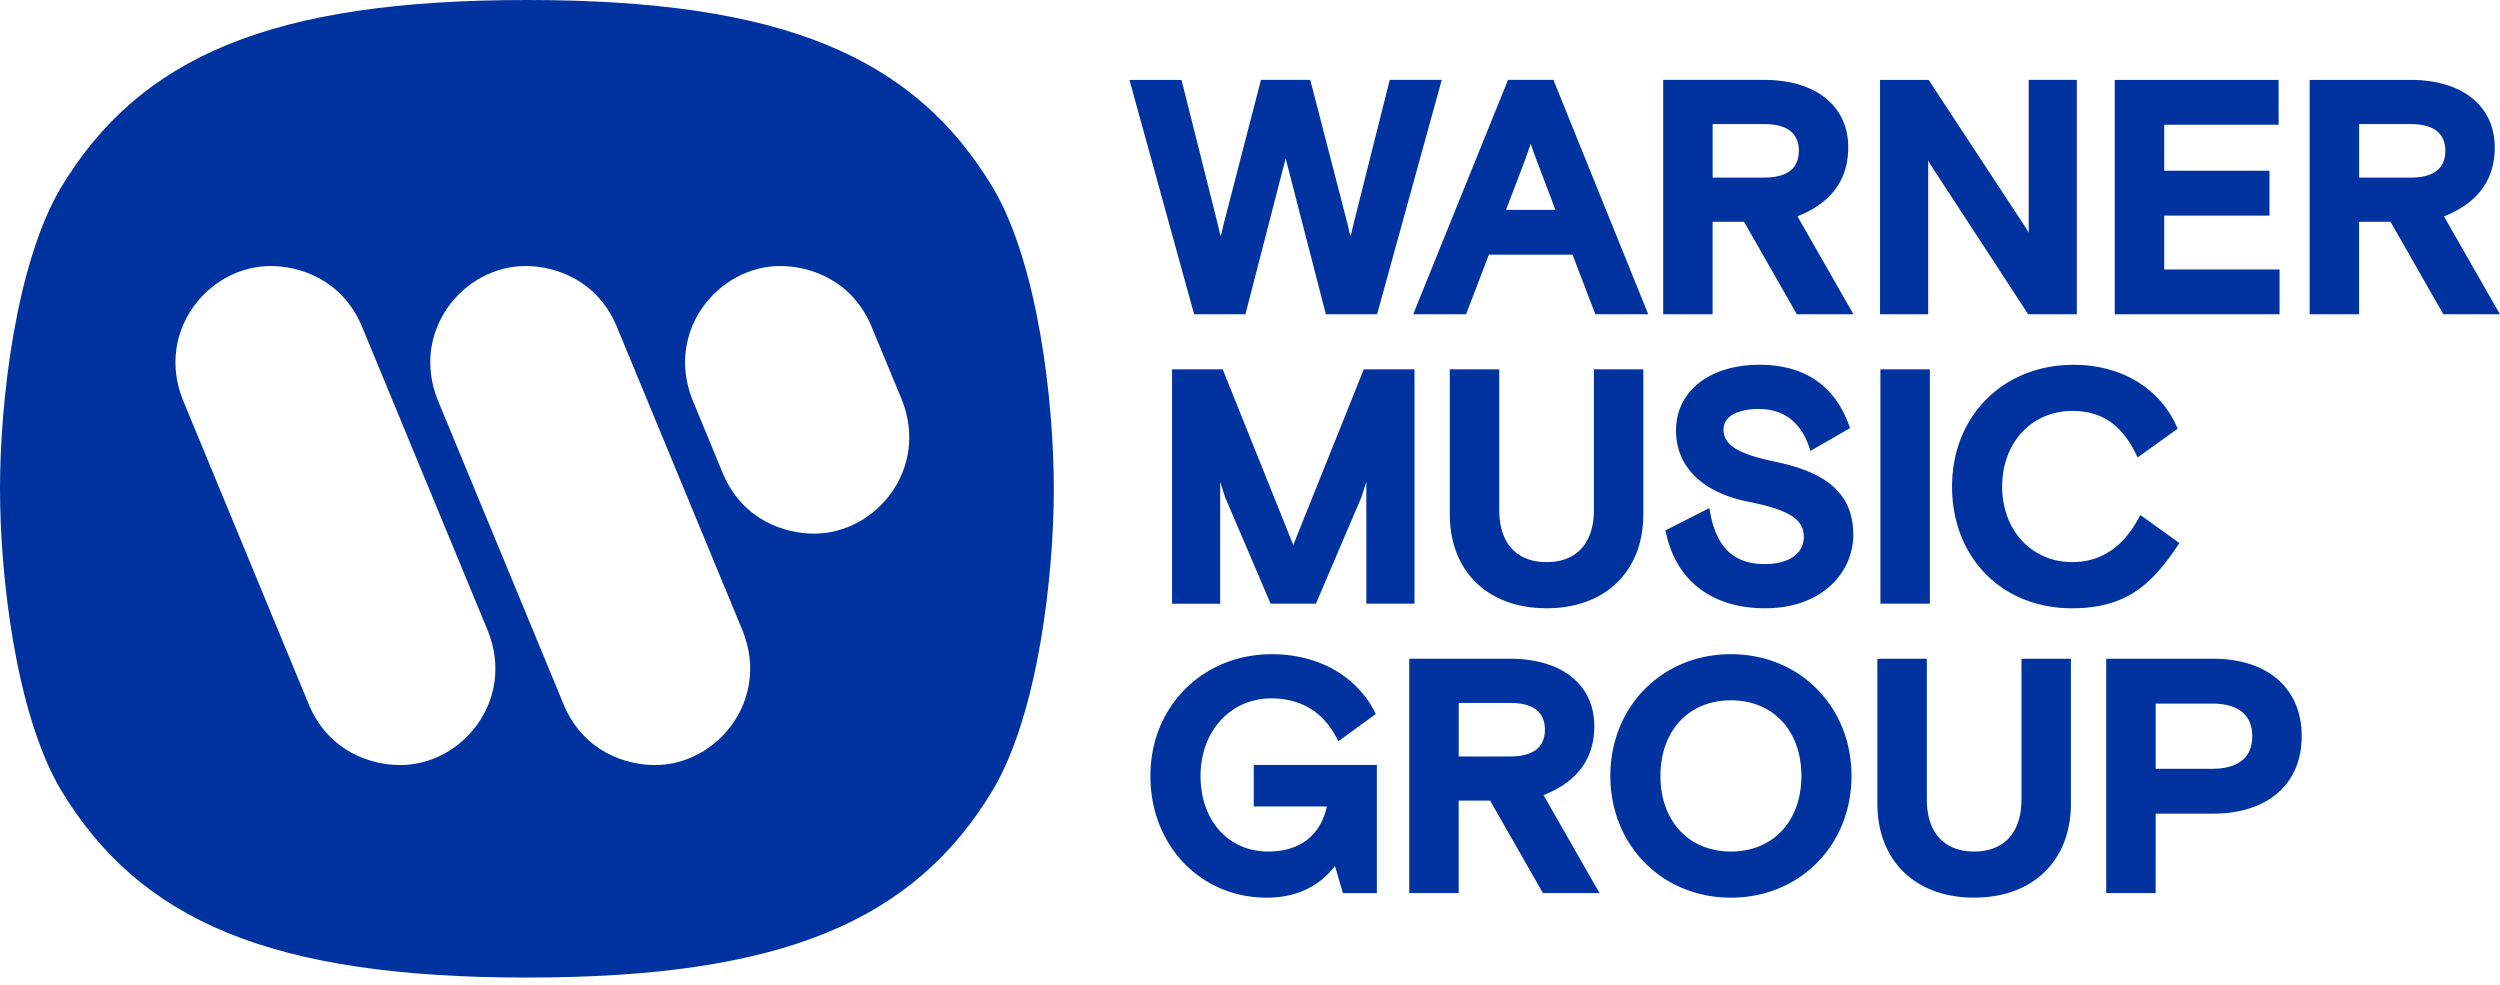 <svg xmlns="http://www.w3.org/2000/svg" width="165" height="65" fill="none"><g clip-path="url(#a)" fill="#0032A0"><path fill-rule="evenodd" clip-rule="evenodd" d="M34.778 64.52C17.96 64.52 9.22 60.816 3.99 52.085 1.044 47.057 0 38.048 0 32.259c0-5.79 1.044-14.795 3.991-19.825C9.22 3.703 17.958 0 34.778 0c16.819 0 25.56 3.703 30.784 12.434 2.947 5.03 3.99 14.037 3.99 19.825 0 5.787-1.043 14.796-3.99 19.827-5.226 8.73-13.967 12.433-30.784 12.433Zm8.452-14.027c-1.901 0-4.66-.855-5.985-3.893l-8.361-20.215c-1.806-4.556 1.712-8.827 5.797-8.827 1.9 0 4.655.857 5.984 3.893l8.362 20.213c1.806 4.556-1.712 8.83-5.796 8.83h-.002Zm-16.818 0c-1.898 0-4.655-.855-5.986-3.893l-8.362-20.215c-1.804-4.556 1.71-8.827 5.796-8.827 1.902 0 4.657.857 5.988 3.893l8.362 20.213c1.804 4.556-1.709 8.83-5.796 8.83h-.002ZM53.727 35.22c-1.898 0-4.657-.855-5.984-3.893l-2.042-4.942c-1.806-4.556 1.708-8.827 5.792-8.827 1.9 0 4.657.857 5.986 3.893l2.046 4.94c1.808 4.558-1.712 8.829-5.798 8.829Z"/><path d="m82.199 20.74 2.654-10.283 2.654 10.284h3.381l4.268-15.468h-3.433l-2.435 9.688c-.041.208-.08.404-.145.597l-.008.031-.018-.069c-.06-.18-.1-.382-.147-.61l-2.493-9.637h-3.253l-2.498 9.651c-.043.214-.082.416-.147.612a.735.735 0 0 1-.014.053 8.102 8.102 0 0 0-.011-.047c-.06-.177-.099-.373-.148-.608l-2.428-9.66h-3.434l4.268 15.467H82.2Zm14.563 0 1.506-3.933h5.519l1.506 3.934h3.492l-6.206-15.336-.053-.132H99.53l-6.26 15.468h3.492Zm3.905-10.219.361-1.037.189.565 1.441 3.8h-3.26l1.269-3.328Zm21.318-.781c0-2.755-2.135-4.467-5.57-4.467h-6.646v15.468h3.263v-6.103h2.075l3.485 6.103h3.736l-3.695-6.464c2.223-.88 3.348-2.406 3.348-4.538l.004.002Zm-3.263.215c0 1.172-.776 1.765-2.305 1.765h-3.383V8.188h3.383c1.529 0 2.305.594 2.305 1.765v.002Zm8.536.631.035.065c.069.125.142.257.222.367l6.283 9.629.063.096h3.21V5.273h-3.177v10.09l-.035-.062a3.714 3.714 0 0 0-.222-.367l-6.346-9.66h-3.208V20.74h3.177V10.586h-.002Zm23.194 7.198h-7.615V14.23h6.948v-2.96h-6.948V8.234h7.55v-2.96h-10.815v15.468h10.88v-2.957Zm10.853-3.505c2.223-.88 3.348-2.406 3.348-4.538 0-2.755-2.135-4.468-5.57-4.468h-6.646v15.468h3.263v-6.103h2.075l3.485 6.103h3.736l-3.695-6.464.004.002Zm.085-4.322c0 1.172-.776 1.765-2.305 1.765h-3.381V8.19h3.381c1.529 0 2.305.594 2.305 1.765v.002ZM93.356 39.844V24.375h-3.345l-4.655 11.594-4.657-11.594h-3.343v15.47h3.176V31.8l.326 1.016 3.002 7.028h2.99l3.01-7.046.318-.998v8.044h3.178Zm2.33-15.469v9.56c0 3.772 2.508 6.21 6.387 6.21 3.88 0 6.387-2.438 6.387-6.21v-9.56h-3.263v9.282c0 2.187-1.139 3.442-3.124 3.442s-3.123-1.255-3.123-3.442v-9.282h-3.264Zm20.782 12.853c-2.03 0-3.175-1.086-3.601-3.416l-.051-.279-2.894 1.471.034.16c.667 3.166 3.049 4.982 6.534 4.982 3.826 0 5.827-2.431 5.827-4.832 0-2.602-1.571-4.09-5.097-4.828-2.495-.512-3.467-1.11-3.467-2.136s1.242-1.357 2.305-1.357c1.657 0 2.784.85 3.349 2.522l.082.245 2.616-1.508-.061-.166c-.968-2.66-2.961-4.01-5.922-4.01-3.292 0-5.505 1.744-5.505 4.339 0 2.414 1.781 4.136 4.881 4.72 2.59.528 3.554 1.148 3.554 2.287 0 1.14-1.015 1.808-2.586 1.808l.002-.002Zm10.902-12.853h-3.263v15.467h3.263V24.375Zm16.356 11.635.114-.17-2.578-1.85-.114.212c-1.034 1.922-2.507 2.897-4.376 2.897-2.682 0-4.629-2.099-4.629-4.99 0-2.89 1.947-4.988 4.629-4.988 1.926 0 3.259.904 4.199 2.845l.11.228 2.647-1.903-.071-.157c-1.14-2.541-3.683-4.057-6.799-4.057-4.649 0-8.022 3.379-8.022 8.035 0 4.655 3.256 8.034 7.914 8.034 3.526 0 5.229-1.516 6.976-4.136ZM82.748 53.227h4.822c-.222 1.055-1.019 2.973-3.877 2.973-2.625 0-4.457-2.051-4.457-4.989 0-2.938 1.965-5.118 4.672-5.118 1.942 0 3.432.904 4.308 2.614l.112.22 2.475-1.8-.082-.16c-1.211-2.373-3.742-3.79-6.773-3.79-4.573 0-8.022 3.453-8.022 8.034 0 4.581 3.3 8.035 7.678 8.035 1.916 0 3.465-.722 4.504-2.093l.524 1.793h2.242v-8.46h-8.126v2.743-.002Zm22.478-5.283c0-2.756-2.134-4.468-5.57-4.468H93.01v15.468h3.263V52.84h2.075l3.485 6.103h3.736l-3.695-6.464c2.223-.88 3.348-2.406 3.348-4.538l.004.002Zm-3.263.213c0 1.173-.776 1.768-2.305 1.768h-3.383v-3.532h3.383c1.529 0 2.305.594 2.305 1.764Zm12.278-4.981c-4.537 0-7.957 3.454-7.957 8.035 0 4.581 3.422 8.035 7.957 8.035 4.536 0 7.958-3.454 7.958-8.035 0-4.581-3.422-8.035-7.958-8.035Zm4.651 8.035c0 2.985-1.869 4.99-4.651 4.99s-4.651-2.007-4.651-4.99 1.869-4.99 4.651-4.99 4.651 2.007 4.651 4.99Zm14.525 1.547c0 2.187-1.139 3.442-3.124 3.442s-3.123-1.255-3.123-3.442v-9.282h-3.263v9.56c0 3.772 2.507 6.208 6.386 6.208 3.88 0 6.387-2.438 6.387-6.207v-9.56h-3.263v9.281Zm12.647-9.282h-7.054v15.468h3.263V53.7h3.791c3.609 0 5.849-1.96 5.849-5.111 0-3.152-2.242-5.113-5.849-5.113Zm2.586 5.113c0 1.408-.925 2.153-2.672 2.153h-3.705v-4.306h3.705c1.747 0 2.672.745 2.672 2.153Z"/></g><defs><clipPath id="a"><path fill="#fff" d="M0 0h165v64.519H0z"/></clipPath></defs></svg>